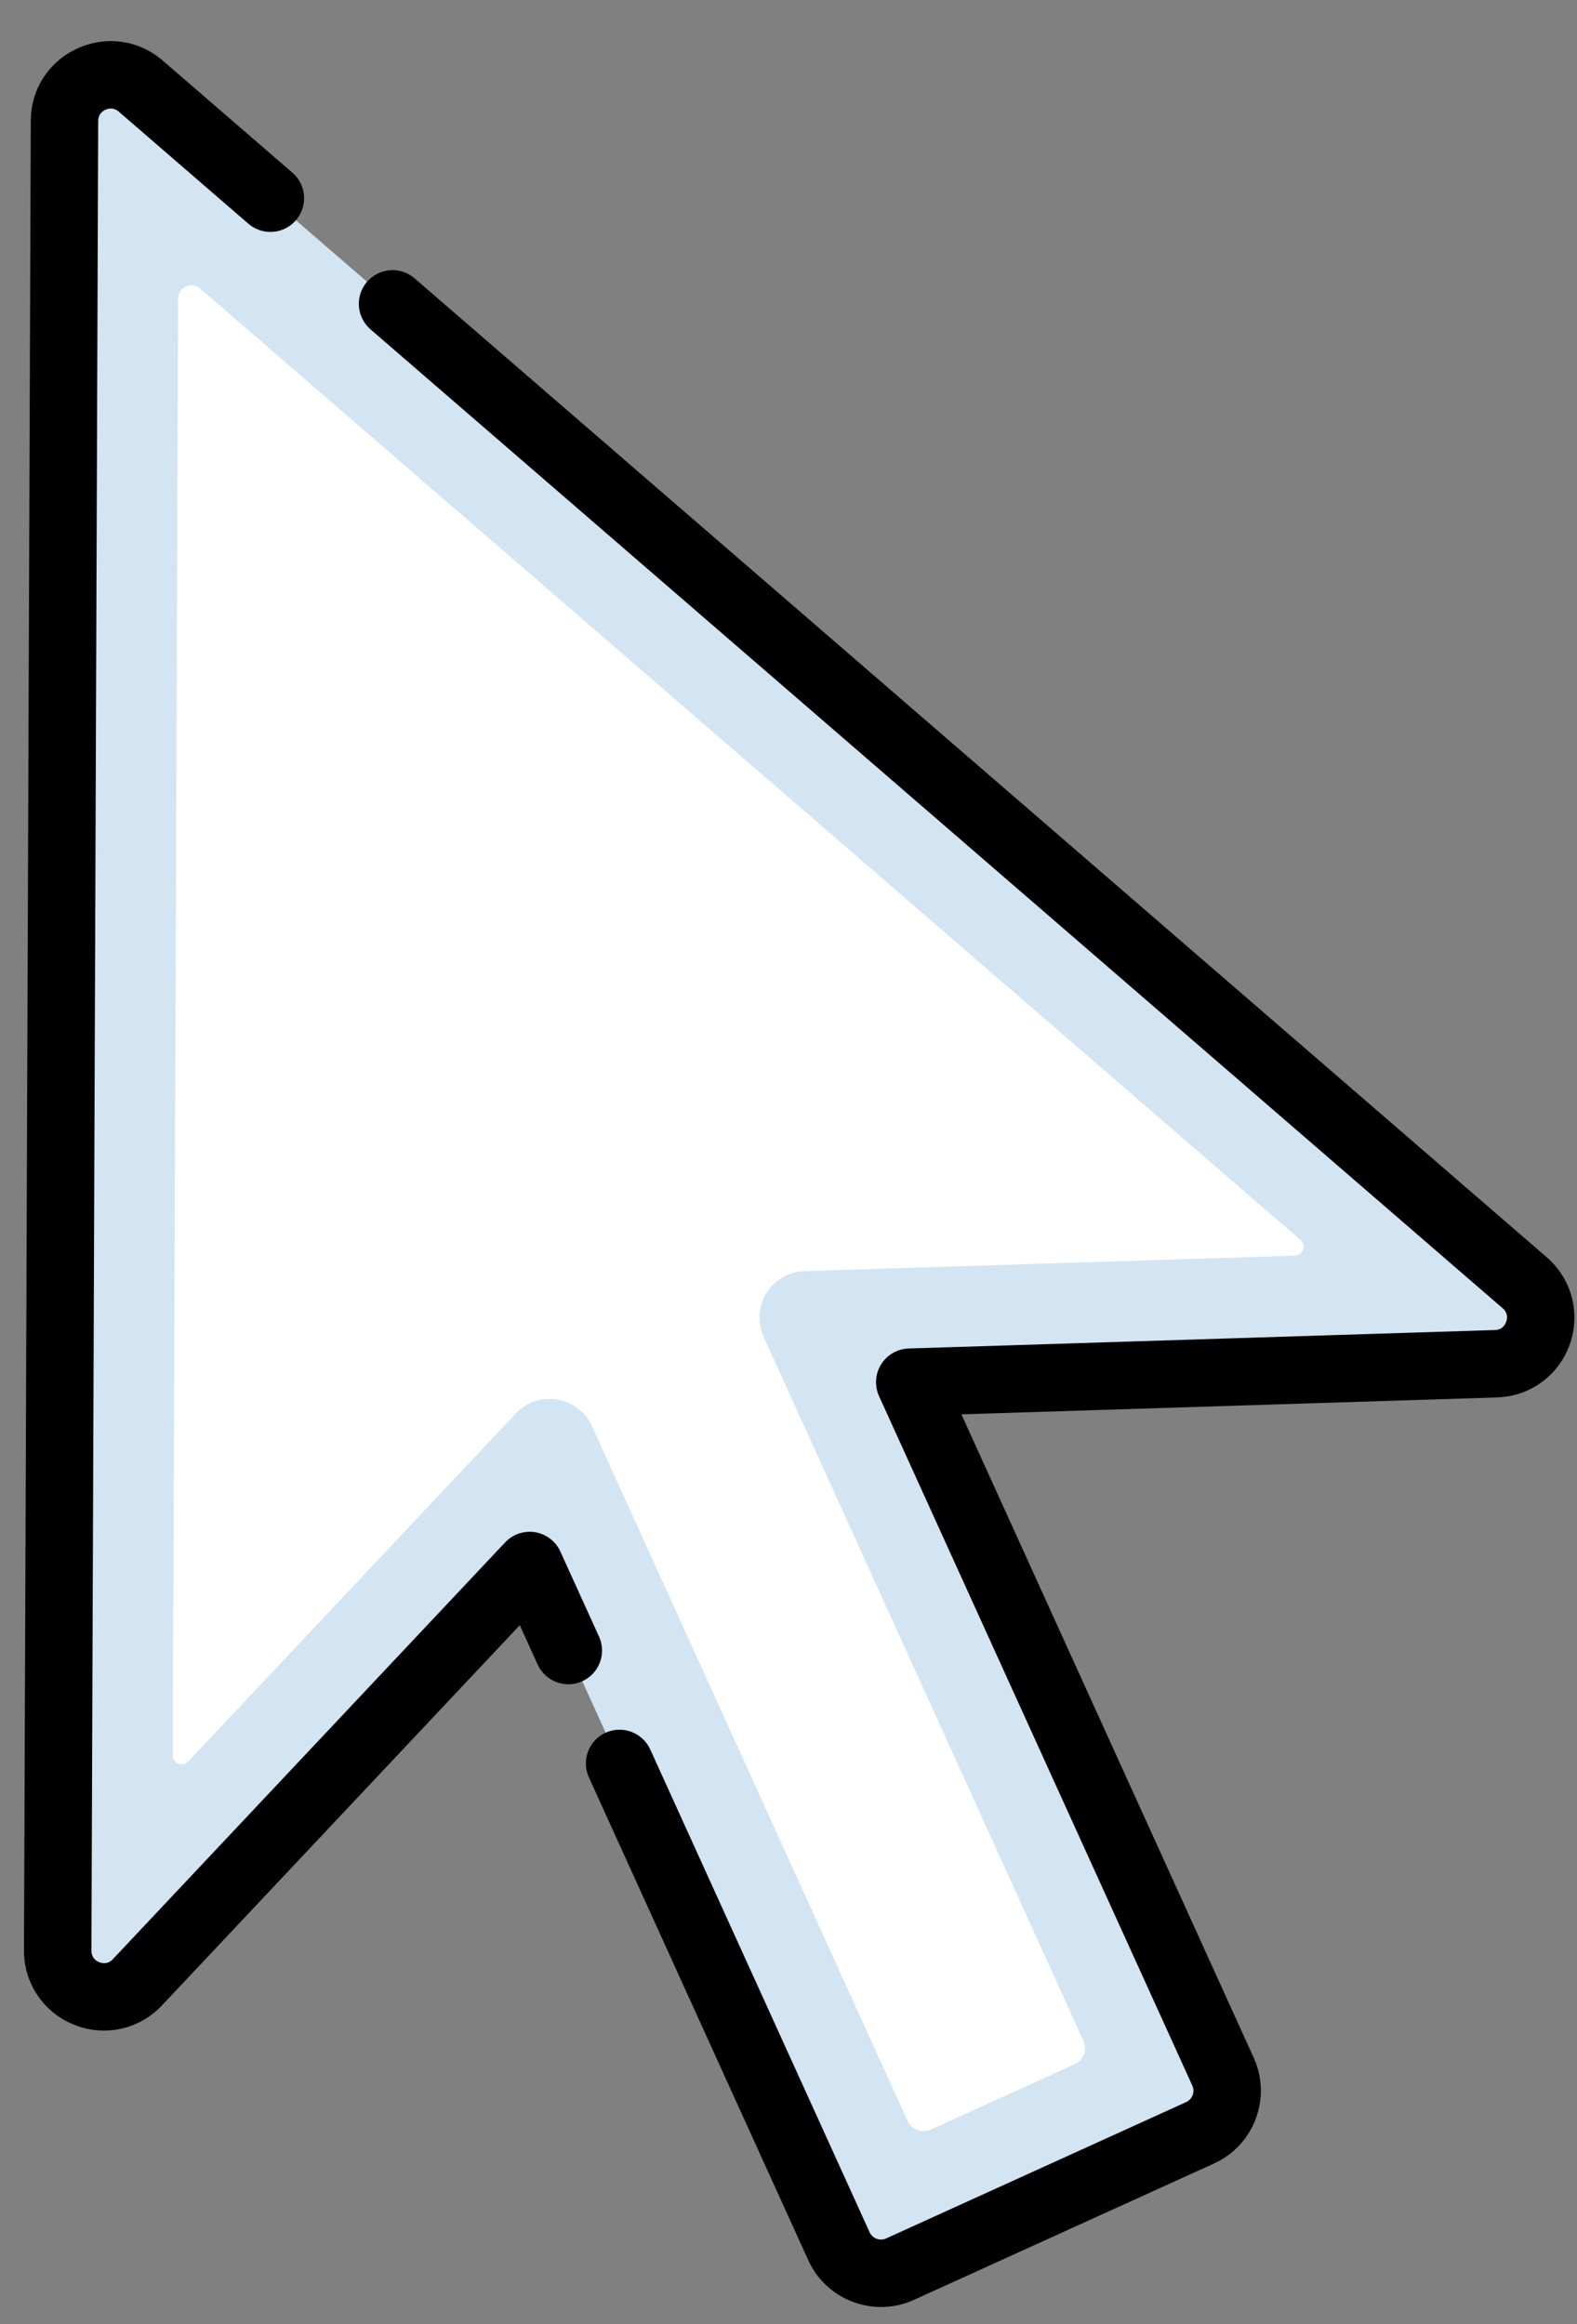 <svg width="38" height="56" viewBox="0 0 38 56" fill="none" xmlns="http://www.w3.org/2000/svg">
<rect x="0" y="0" width="38" height="56" fill="#808080" stroke="none"/>
<path d="M36.74 30.907L3.393 2.076C2.674 1.454 1.558 1.962 1.554 2.913L1.391 46.997C1.387 48.006 2.62 48.497 3.312 47.763L12.764 37.721L20.216 54.123C20.47 54.682 21.129 54.929 21.688 54.675L28.92 51.39C29.479 51.136 29.726 50.477 29.472 49.918L21.923 33.304L36.048 32.859C37.06 32.827 37.506 31.569 36.74 30.907Z" fill="#D3E4F2"/>
<path d="M14.263 34.363L21.866 51.097C21.965 51.313 22.22 51.409 22.436 51.31L25.893 49.739C26.11 49.641 26.205 49.386 26.107 49.17L18.401 32.211C18.071 31.483 18.587 30.653 19.385 30.628L31.201 30.256C31.398 30.25 31.485 30.004 31.336 29.875L4.821 6.951C4.614 6.772 4.293 6.919 4.292 7.192L4.162 42.293C4.161 42.49 4.402 42.586 4.537 42.443L12.428 34.059C12.974 33.479 13.933 33.638 14.263 34.363Z" fill="white"/>
<path d="M37.27 30.293L9.99 6.707C9.651 6.413 9.138 6.451 8.844 6.79C8.551 7.129 8.588 7.642 8.928 7.936L36.208 31.522C36.343 31.638 36.32 31.776 36.294 31.848C36.269 31.92 36.199 32.042 36.022 32.047L21.896 32.492C21.625 32.501 21.375 32.644 21.232 32.875C21.088 33.106 21.07 33.393 21.182 33.64L28.731 50.254C28.776 50.352 28.755 50.439 28.739 50.483C28.722 50.526 28.68 50.605 28.582 50.65L21.351 53.936C21.201 54.004 21.023 53.937 20.955 53.787L15.669 42.154C15.483 41.745 15.002 41.565 14.593 41.75C14.185 41.935 14.004 42.417 14.19 42.825L19.476 54.459C19.797 55.167 20.498 55.587 21.23 55.587C21.496 55.587 21.766 55.532 22.023 55.415L29.254 52.129C30.22 51.69 30.649 50.547 30.21 49.581L23.166 34.078L36.073 33.671C36.871 33.646 37.559 33.144 37.826 32.391C38.092 31.639 37.874 30.815 37.27 30.293Z" fill="black"/>
<path d="M14.434 39.434L13.503 37.385C13.391 37.138 13.163 36.964 12.896 36.919C12.629 36.875 12.357 36.967 12.172 37.164L2.72 47.206C2.599 47.335 2.462 47.307 2.391 47.279C2.321 47.251 2.202 47.177 2.203 47L2.366 2.916C2.367 2.749 2.476 2.674 2.542 2.644C2.607 2.615 2.735 2.581 2.862 2.69L5.984 5.39C6.324 5.684 6.837 5.647 7.13 5.307C7.424 4.968 7.386 4.455 7.047 4.162L3.924 1.462C3.348 0.964 2.561 0.851 1.869 1.166C1.176 1.481 0.744 2.149 0.742 2.91L0.578 46.994C0.575 47.79 1.051 48.494 1.79 48.788C2.023 48.882 2.266 48.927 2.507 48.927C3.025 48.927 3.531 48.716 3.903 48.32L12.525 39.159L12.955 40.106C13.141 40.515 13.622 40.695 14.03 40.51C14.439 40.324 14.62 39.843 14.434 39.434Z" fill="black"/>
</svg>
